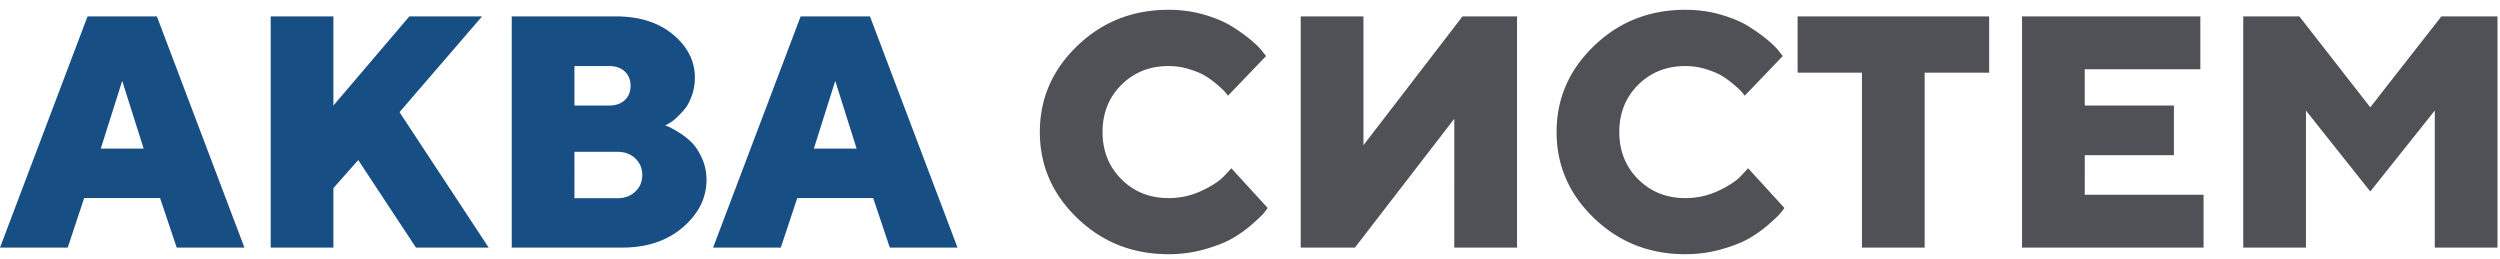 <svg xmlns="http://www.w3.org/2000/svg" xmlns:xlink="http://www.w3.org/1999/xlink" width="212" height="22" viewBox="0 0 212 22"><defs><path id="wa24a" d="M156.047 72.798h-6.44l-1.394 4.197h-5.742l7.424-19.605h5.878l7.424 19.605h-5.742zm-1.405-4.197l-1.813-5.742-1.813 5.742zm-20.99-7h-2.94v3.35h2.94c.556 0 .998-.153 1.327-.458.328-.306.492-.711.492-1.217 0-.506-.164-.912-.492-1.217-.329-.305-.77-.458-1.327-.458zm-2.94 11.207h3.644c.62 0 1.128-.187 1.52-.562.393-.374.59-.843.59-1.405s-.197-1.03-.59-1.405c-.392-.374-.9-.562-1.52-.562h-3.643zm4.061 4.187h-9.378V57.39h8.818c2.014 0 3.637.515 4.867 1.545 1.23 1.03 1.846 2.242 1.846 3.637 0 .537-.087 1.05-.26 1.538-.173.487-.383.877-.629 1.169-.246.291-.49.544-.731.758a3.11 3.11 0 0 1-.636.458l-.26.137.376.157c.16.069.44.228.841.479.401.25.756.535 1.066.854.31.32.59.757.841 1.313.25.556.376 1.162.376 1.818 0 1.532-.667 2.871-2.003 4.02-1.335 1.148-3.046 1.722-5.134 1.722zm-22.394-7.423l-2.106 2.379v5.044h-5.318V57.39h5.318v7.56l6.44-7.56h6.166l-7 8.121 7.56 11.484h-6.166zm-16.803 3.226h-6.44l-1.394 4.197H82l7.424-19.605h5.879l7.424 19.605h-5.743zm-1.394-4.197l-1.819-5.742-1.818 5.742z"/><path id="wa24b" d="M283 72.238l-5.455-6.863v11.621h-5.318V57.391h4.758L283 65.1l6.03-7.71h4.757v19.605h-5.318V65.375zm-24.213.274h10.077v4.484h-15.395V57.391h15.121v4.484h-9.803v3.076h7.561v4.211h-7.56zm-24.35-15.121h16.243v4.771h-5.469v14.834h-5.318V62.162h-5.455zm-15.12 9.802c0 1.604.533 2.94 1.6 4.006 1.066 1.067 2.401 1.6 4.005 1.6.994 0 1.932-.21 2.817-.63.884-.418 1.522-.842 1.914-1.27l.588-.63 3.076 3.364c-.073.11-.18.253-.322.43-.14.178-.469.493-.984.944-.515.45-1.07.85-1.668 1.196-.597.346-1.385.659-2.365.937-.98.278-1.999.417-3.056.417-3.044 0-5.626-1.019-7.745-3.056-2.12-2.037-3.179-4.473-3.179-7.308 0-2.834 1.06-5.27 3.18-7.307 2.118-2.037 4.7-3.056 7.744-3.056 1.048 0 2.046.137 2.994.41.948.274 1.73.602 2.345.985.615.382 1.153.765 1.613 1.148.46.383.791.71.992.984l.314.397-3.227 3.363a11.87 11.87 0 0 0-.218-.28c-.091-.114-.301-.315-.63-.602a8.1 8.1 0 0 0-1.025-.765c-.355-.224-.822-.424-1.401-.602a5.953 5.953 0 0 0-1.757-.267c-1.604 0-2.94.531-4.006 1.593-1.066 1.062-1.6 2.395-1.6 4zM192.3 57.391h5.321v10.923l8.4-10.923h4.623v19.605h-5.321V66.072l-8.427 10.924h-4.596zm-16.803 9.802c0 1.604.534 2.94 1.6 4.006 1.066 1.067 2.402 1.6 4.006 1.6.993 0 1.932-.21 2.816-.63.884-.418 1.522-.842 1.914-1.27l.588-.63 3.076 3.364c-.073.11-.18.253-.32.43-.142.178-.47.493-.985.944-.515.45-1.071.85-1.668 1.196s-1.386.659-2.366.937c-.98.278-1.998.417-3.055.417-3.044 0-5.626-1.019-7.745-3.056-2.12-2.037-3.179-4.473-3.179-7.308 0-2.834 1.06-5.27 3.179-7.307 2.119-2.037 4.7-3.056 7.745-3.056 1.048 0 2.046.137 2.994.41.948.274 1.73.602 2.345.985.615.382 1.153.765 1.613 1.148.46.383.79.71.991.984l.315.397-3.227 3.363a11.87 11.87 0 0 0-.219-.28c-.09-.114-.3-.315-.629-.602a8.1 8.1 0 0 0-1.025-.765c-.355-.224-.823-.424-1.401-.602a5.953 5.953 0 0 0-1.757-.267c-1.604 0-2.94.531-4.006 1.593-1.066 1.062-1.6 2.395-1.6 4z"/></defs><g><g transform="translate(-82 -56)"><use fill="#174e83" xlink:href="#wa24a"/></g><g transform="translate(-82 -56)"><use fill="#4f5157" xlink:href="#wa24b"/></g></g></svg>